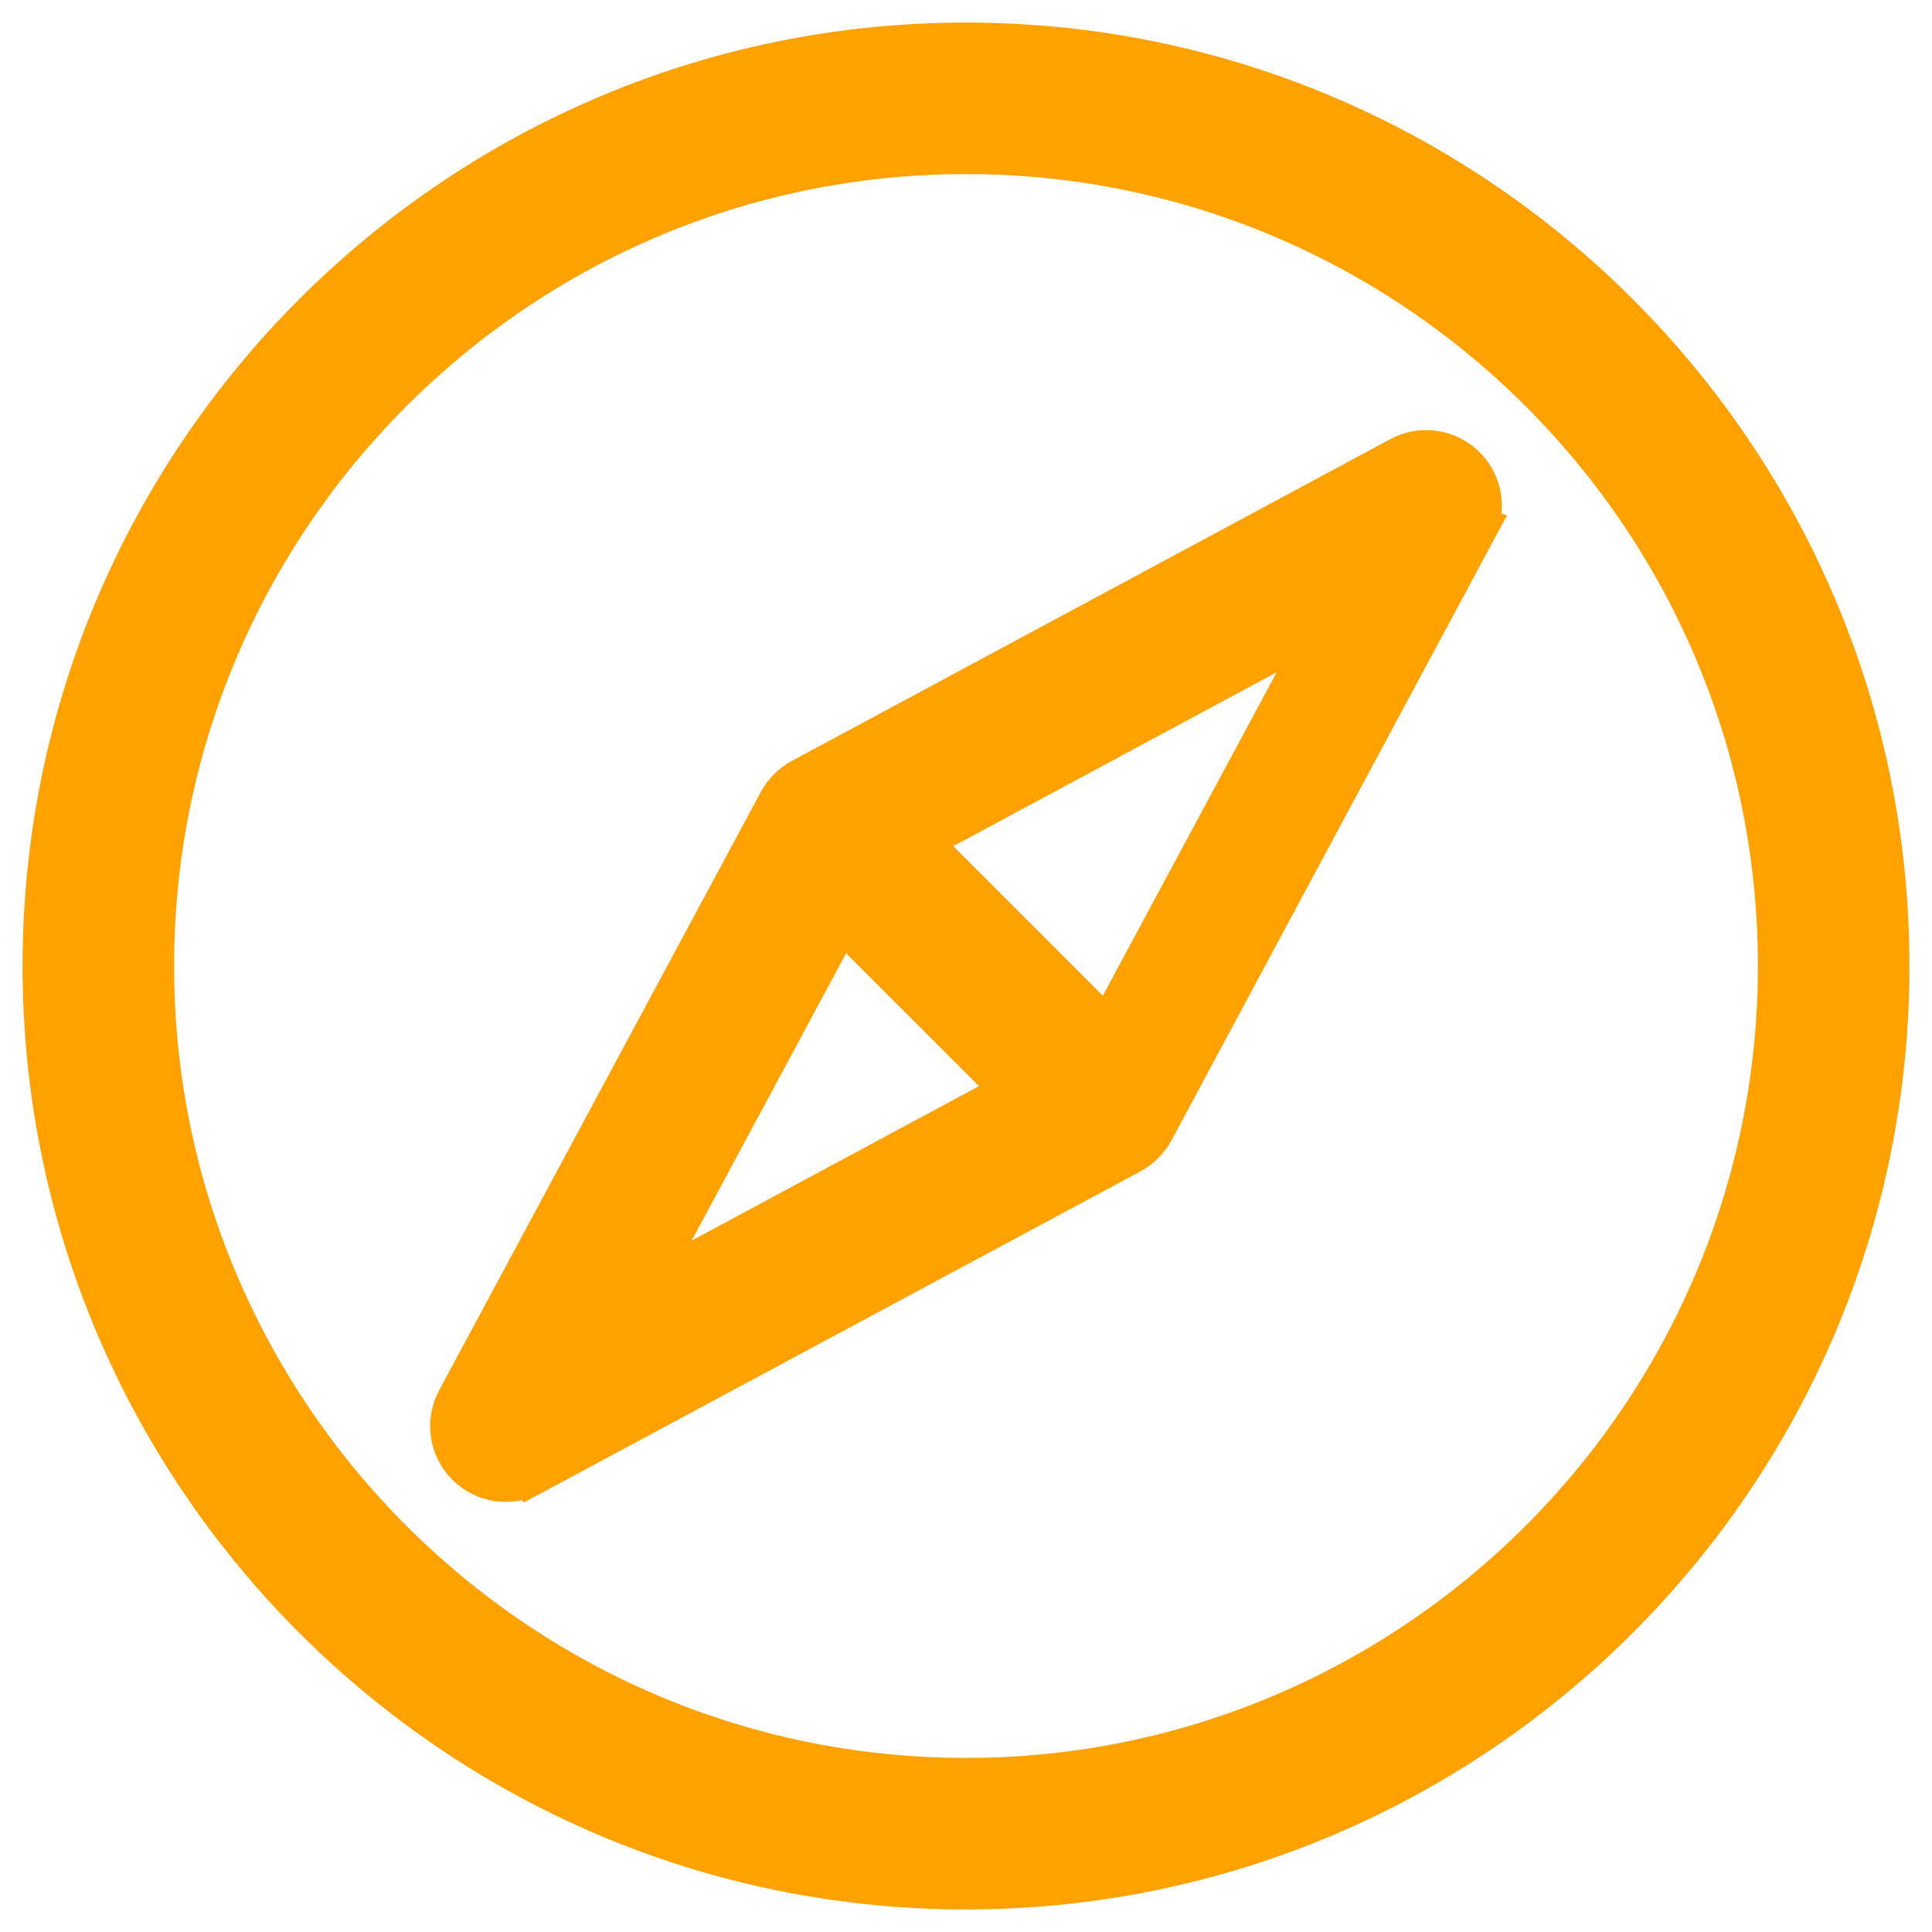 <?xml version="1.0" encoding="utf-8"?>
<svg fill="#ffa200" height="800px" width="800px" version="1.1" id="Capa_1" viewBox="0 0 642 642" xmlns="http://www.w3.org/2000/svg">
  <g transform="matrix(1, 0, 0, 1, 15, 15)">
    <g>
      <path stroke="#ffa200" stroke-width="15" d="M306,0C137.272,0,0,137.27,0,305.997C0,474.727,137.272,612,306,612s306-137.273,306-306.003C612,137.27,474.73,0,306,0z M306,576.657c-149.24,0-270.657-121.418-270.657-270.66C35.343,156.759,156.76,35.343,306,35.343 s270.657,121.416,270.657,270.655C576.657,455.24,455.24,576.657,306,576.657z"/>
      <path stroke="#ffa200" stroke-width="15" d="M474.47,144.734c-4.623-8.599-15.336-11.818-23.933-7.197L251.64,244.485c-3.053,1.642-5.556,4.144-7.197,7.198 L137.538,450.536c-3.782,7.035-2.309,15.489,3.063,20.861c1.191,1.193,2.574,2.232,4.137,3.07 c5.313,2.857,11.436,2.71,16.428,0.155l0.003,0.004l0.075-0.04c0.072-0.037,0.143-0.077,0.214-0.115l198.995-106.87 c3.054-1.64,5.556-4.142,7.2-7.197l106.477-198.361c0.233-0.401,0.455-0.806,0.655-1.222l0.144-0.267l-0.018-0.006 C477.174,155.671,477.211,149.833,474.47,144.734z M196.403,415.684l67.933-126.361l58.418,58.42L196.403,415.684z M347.76,322.764l-58.421-58.421l126.351-67.94"/>
    </g>
  </g>
</svg>